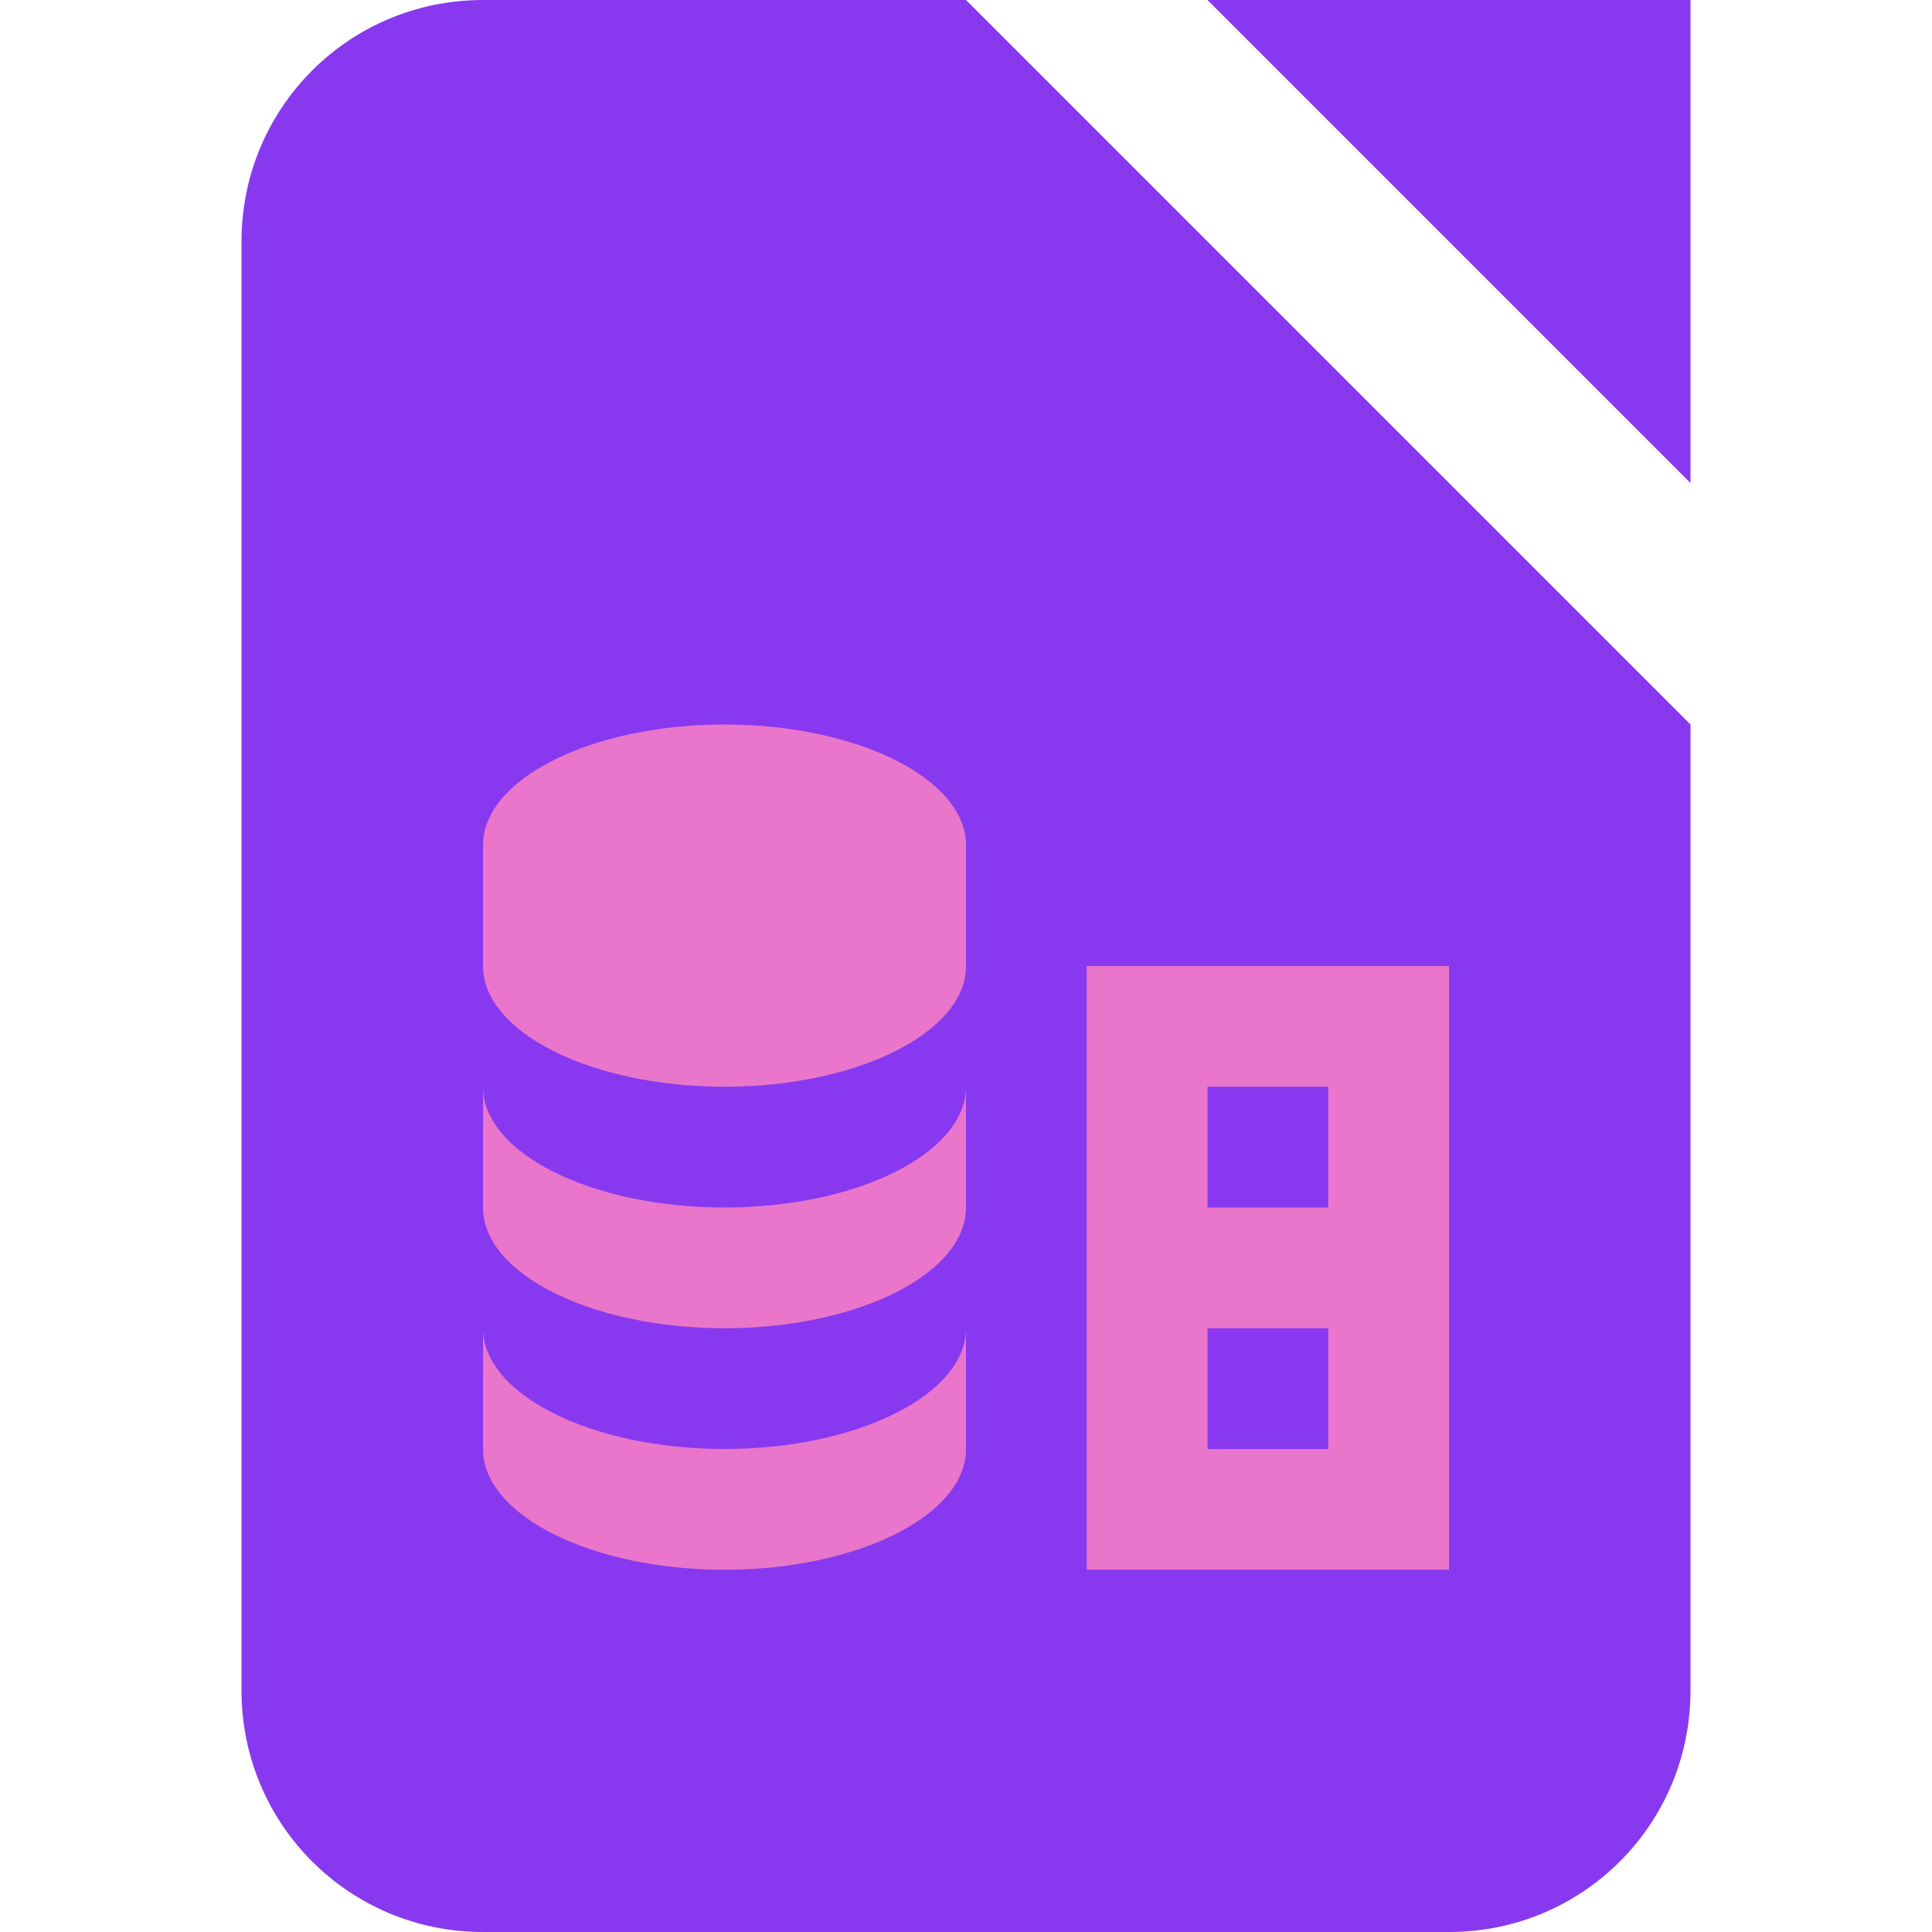 <svg xmlns="http://www.w3.org/2000/svg" width="16" height="16" version="1.1">
 <path style="fill:#8839ef" d="M 4,0 H 8 L 14,6 V 14 C 14,15.108 13.108,16 12,16 H 4 C 2.892,16 2,15.108 2,14 V 2 C 2,0.892 2.892,0 4,0 Z"/>
 <path style="fill:#ea76cb" d="M 9,8 V 13 H 12 V 8 Z M 10,9 H 11 V 10 H 10 Z M 10,11 H 11 V 12 H 10 Z"/>
 <path style="fill:#ea76cb" d="M 6,6 C 4.9,6 4,6.45 4,7 V 8 C 4,8.55 4.9,9 6,9 7.1,9 8,8.55 8,8 V 7 C 8,6.45 7.1,6 6,6 Z M 4,9 v 1 c 0,0.55 0.9,1 2,1 1.1,0 2,-0.45 2,-1 V 9 C 8,9.55 7.1,10 6,10 4.9,10 4,9.55 4,9 Z m 0,2 v 1 c 0,0.55 0.9,1 2,1 1.1,0 2,-0.45 2,-1 V 11 C 8,11.55 7.1,12 6,12 4.9,12 4,11.55 4,11 Z"/>
 <path style="fill:#8839ef" d="m 10,0 h 4 v 4 z"/>
</svg>
